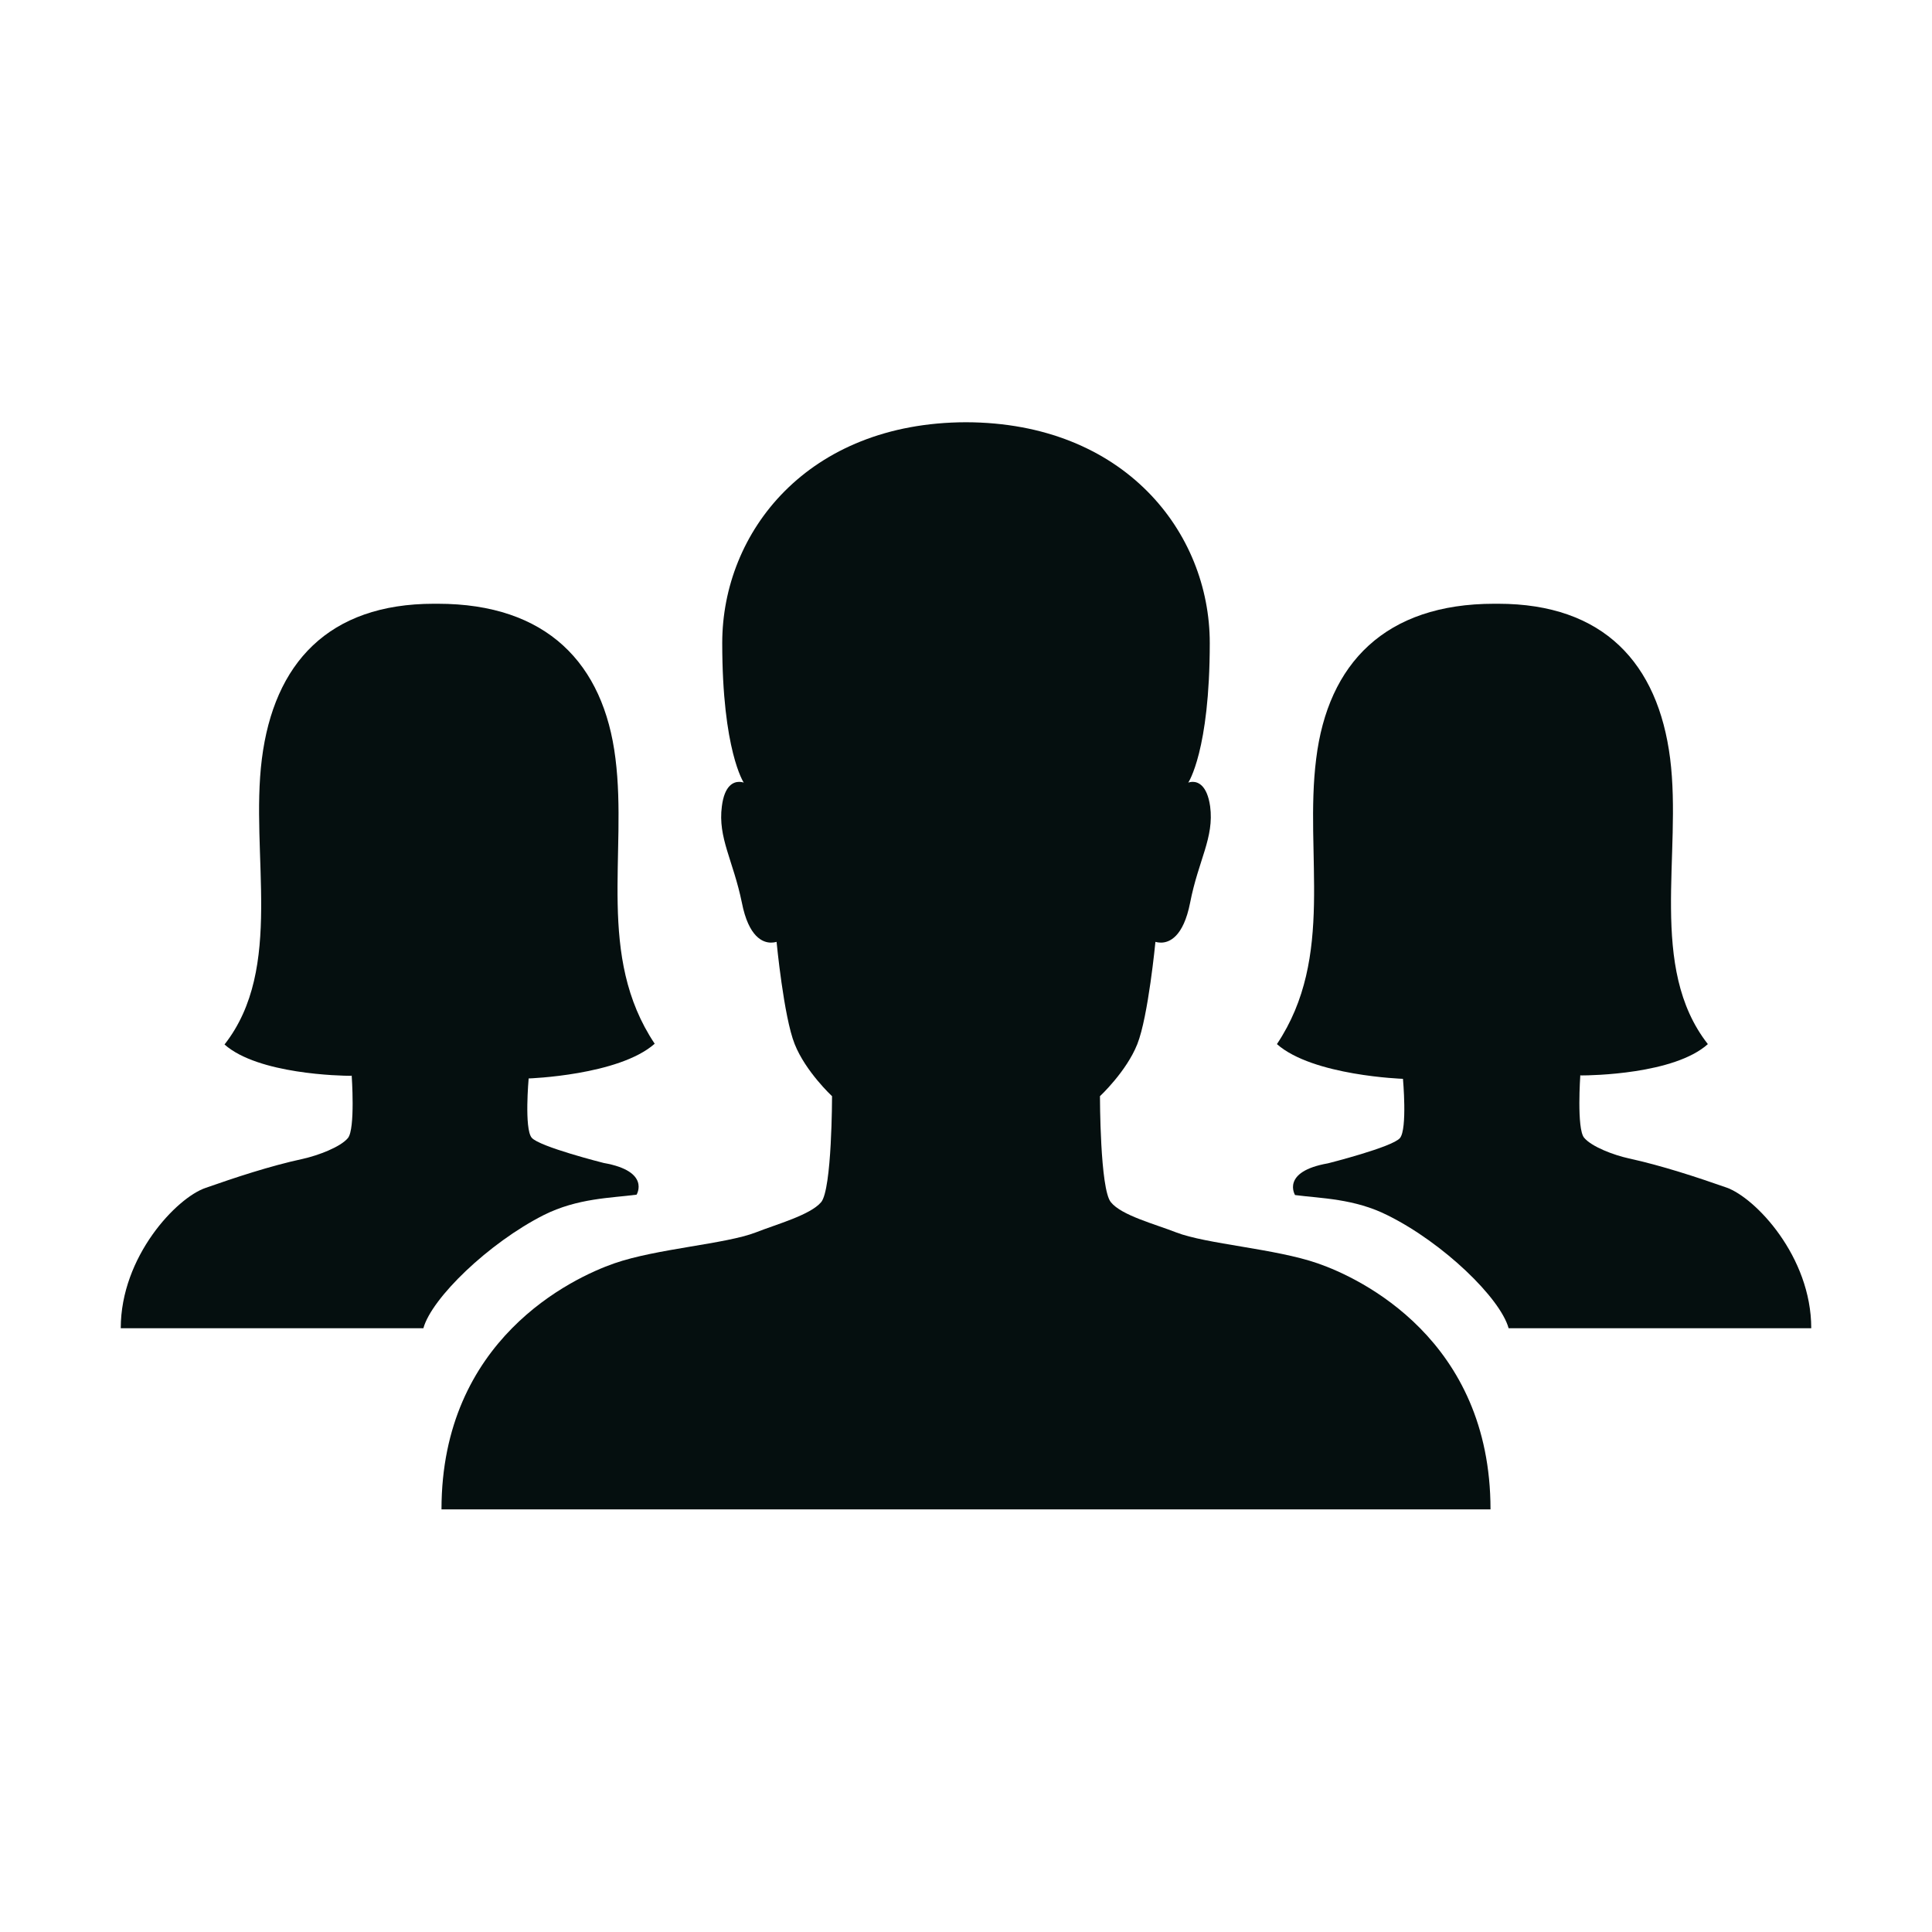 <svg width="512" height="512" xmlns="http://www.w3.org/2000/svg">

 <g>
  <title>background</title>
  <rect fill="none" id="canvas_background" height="402" width="582" y="-1" x="-1"/>
 </g>
 <g>
  <title>Layer 1</title>
  <path fill="#050f0f" id="svg_3" d="m256,111.9c0,0 0,0 0,0l0,0z"/>
  <path fill="#050f0f" id="svg_4" d="m349.2,334.8c-11.2,-3.9 -29.5,-5.1 -37.5,-8.2c-5.6,-2.2 -14.5,-4.5 -17.3,-8c-2.9,-3.4 -2.9,-28.1 -2.9,-28.1s7,-6.5 9.9,-13.8c2.9,-7.3 4.8,-27.1 4.8,-27.1s0.6,0.2 1.5,0.2c2.1,0 5.9,-1.4 7.7,-10.6c2.2,-11.3 6.4,-17.2 5.3,-25.5c-0.8,-5.6 -3.2,-6.5 -4.6,-6.5c-0.7,0 -1.2,0.2 -1.2,0.2s5.7,-8.4 5.7,-37c0,-29.4 -22.7,-58.4 -64.6,-58.5c-42,0.1 -64.6,29.1 -64.6,58.5c0,28.5 5.7,37 5.7,37s-0.5,-0.2 -1.2,-0.2c-1.5,0 -3.9,0.9 -4.6,6.5c-1.1,8.3 3,14.3 5.3,25.5c1.8,9.2 5.6,10.6 7.7,10.6c0.9,0 1.5,-0.2 1.5,-0.2s1.9,19.9 4.8,27.1c2.9,7.3 9.9,13.8 9.9,13.8s0,24.7 -2.9,28.1c-2.9,3.4 -11.7,5.8 -17.3,8c-8,3.1 -26.3,4.3 -37.5,8.2c-11.2,3.9 -45.8,20.2 -45.8,65.2l278,0c0,-45 -34.5,-61.3 -45.8,-65.2z"/>
  <path fill="#050f0f" id="svg_5" d="m144.1,322c9,-4.5 17.8,-4.5 24.6,-5.4c0,0 3.8,-6.2 -8.7,-8.4c0,0 -17.1,-4.3 -19.1,-6.7c-2,-2.4 -0.8,-15.7 -0.8,-15.7s23.9,-0.8 33.4,-9.2c-15.5,-23.2 -7.2,-50.3 -10.4,-75.6c-3.1,-25.2 -18.2,-41 -47.1,-41c-0.1,0 0,0 -1,0l0,0c-28,0 -42.4,15.8 -45.6,41.1c-3.2,25.3 6,55.4 -9.9,75.7c8.9,7.9 30.9,8.3 33.4,8.3c0.2,0 0.2,0 0.2,0c0,0 0.1,-0.1 0.1,-0.1s1,14.2 -1,16.6c-2,2.4 -7.9,4.6 -11.9,5.5c-8.8,1.9 -18.1,5 -25.8,7.7c-7.7,2.6 -22.5,18.2 -22.5,37.2l80.2,0c2.2,-8 17.3,-22.6 31.9,-30z"/>
  <path fill="#050f0f" id="svg_6" d="m399.8,352l80.2,0c0,-19 -14.8,-34.6 -22.5,-37.3c-7.7,-2.7 -17.1,-5.8 -25.8,-7.7c-4.1,-0.9 -9.9,-3.1 -11.9,-5.5c-2,-2.4 -1,-16.6 -1,-16.6s0.1,0.1 0.1,0.1c0,0 0.1,0 0.2,0c2.5,0 24.6,-0.3 33.5,-8.3c-15.9,-20.3 -6.8,-50.4 -10,-75.7c-3.2,-25.2 -17.6,-41 -45.6,-41l0,0c-1,0 -1,0 -1,0c-28.9,0 -44.1,15.8 -47.2,41.1c-3.2,25.3 5.1,52.4 -10.4,75.6c9.5,8.4 33.4,9.2 33.4,9.2s1.2,13.3 -0.8,15.7s-19.1,6.7 -19.1,6.7c-12.5,2.2 -8.7,8.4 -8.7,8.4c6.8,0.9 15.7,0.9 24.6,5.4c14.7,7.3 29.8,21.9 32,29.9z"/>
 </g>
</svg>